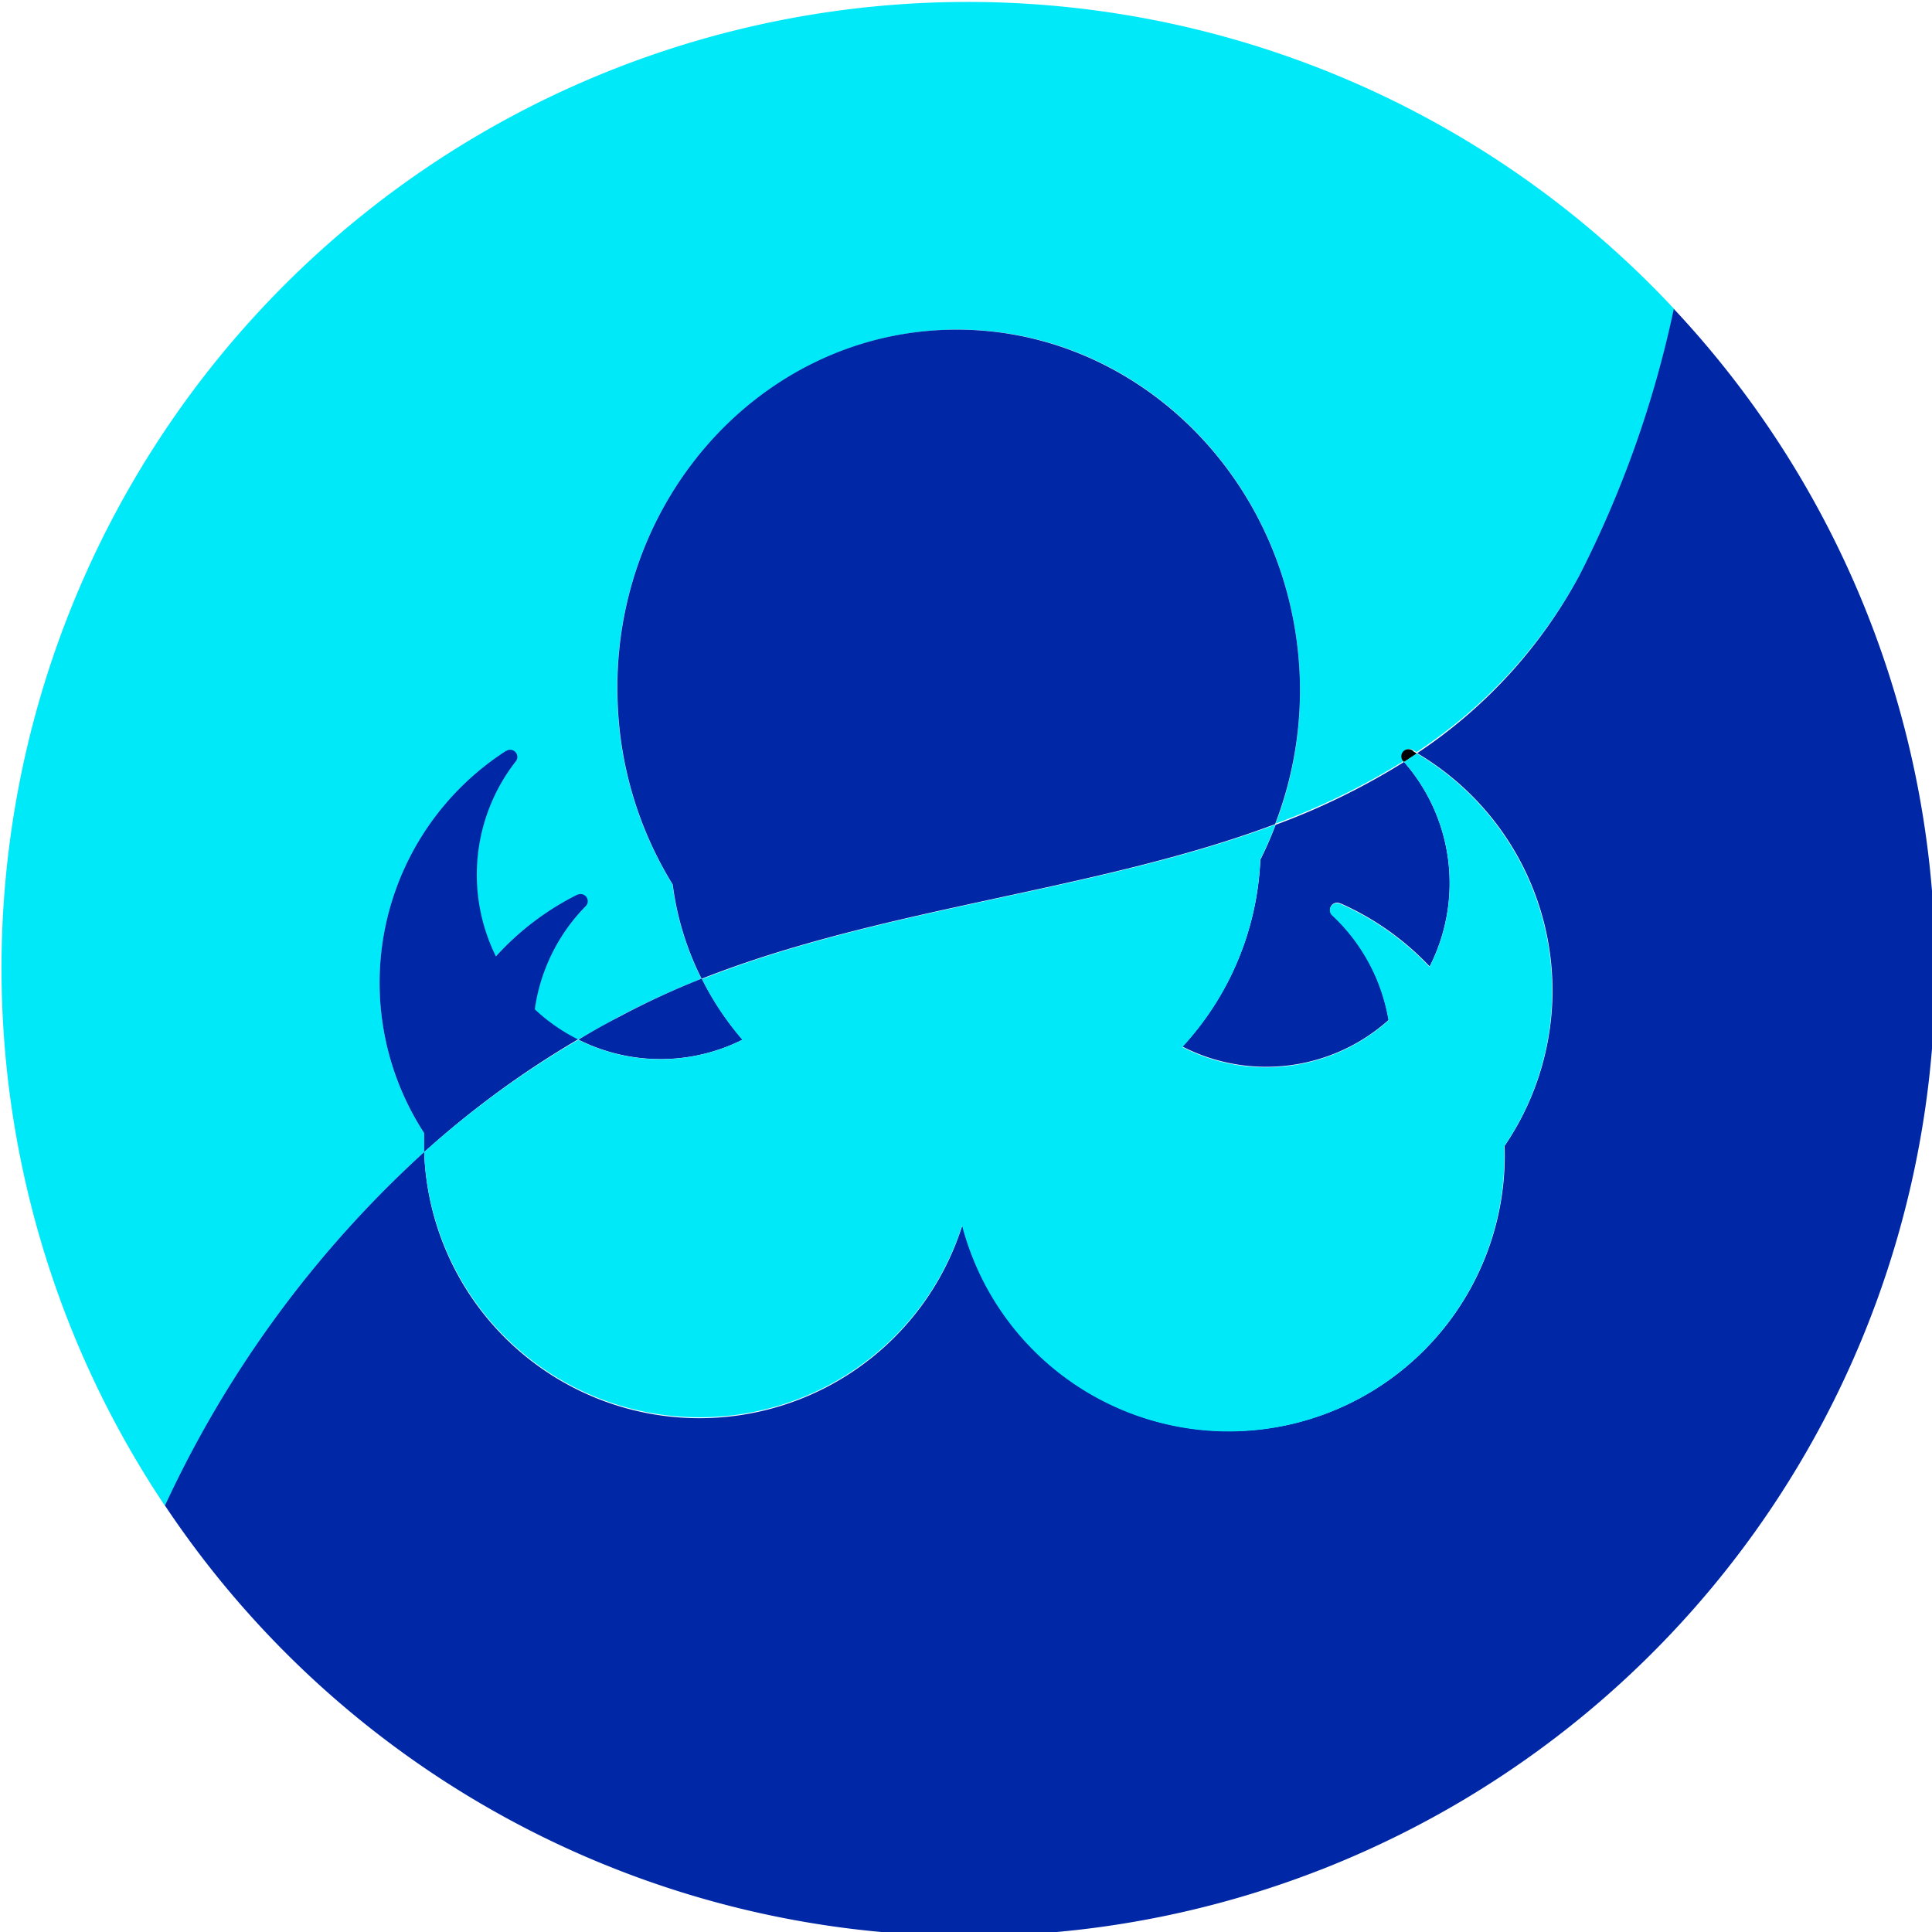 <svg xmlns="http://www.w3.org/2000/svg" viewBox="0 0 245.95 245.95"><defs><style>.cls-1{fill:#00e9f9;}.cls-2{fill:#0027a5;}</style></defs><g id="Layer_2" data-name="Layer 2"><g id="assets"><path class="cls-1" d="M54,146.66c0-.8,0-1.6,0-2.41A35.12,35.12,0,0,1,64.38,95.63l.05,0a.91.91,0,0,1,1.2,1.32,23.45,23.45,0,0,0-2.55,24.85,35.26,35.26,0,0,1,10.41-7.88l.06,0a.91.91,0,0,1,1,1.45,23.4,23.4,0,0,0-6.52,13.17,23.29,23.29,0,0,0,5.51,3.83c1.76-1,3.54-2,5.36-3a101.69,101.69,0,0,1,10.39-4.77,37.24,37.24,0,0,1-3.68-12,47.41,47.41,0,0,1-7-22.94C77.54,64.41,96.1,43.07,120.06,42s44.29,18.61,45.39,43.85a47.41,47.41,0,0,1-3.06,19,88.31,88.31,0,0,0,16.35-8,.9.9,0,0,1,1.13-1.38l0,0,.46.28A63,63,0,0,0,201,73.37a136.66,136.66,0,0,0,12.11-34.05A123,123,0,0,0,21,191.7,141,141,0,0,1,54,146.66Z"/><path class="cls-2" d="M150.53,133.23a23.35,23.35,0,0,0,26.25-3.39,23.59,23.59,0,0,0-7.12-13.32.9.9,0,0,1,1-1.49l.06,0a35.18,35.18,0,0,1,11.28,8A23.41,23.41,0,0,0,178.74,97h0a88.31,88.31,0,0,1-16.35,8,45.14,45.14,0,0,1-1.94,4.44A37.4,37.4,0,0,1,150.53,133.23Z"/><path class="cls-2" d="M94.48,132.3a37.33,37.33,0,0,1-5.14-7.72A101.69,101.69,0,0,0,79,129.35c-1.82.94-3.6,1.94-5.36,3a23.29,23.29,0,0,0,20.89,0Z"/><path class="cls-2" d="M213.08,39.32A136.66,136.66,0,0,1,201,73.37a63,63,0,0,1-20.59,22.51,35.12,35.12,0,0,1,11.13,50,35.09,35.09,0,0,1-66.93,15.92,35.67,35.67,0,0,1-2.09-5.83c-.3.92-.63,1.84-1,2.75A35.07,35.07,0,0,1,54,146.66a141,141,0,0,0-33,45A123,123,0,1,0,213.08,39.32Z"/><path class="cls-2" d="M165.45,85.88C164.35,60.64,144,41,120.06,42S77.54,64.41,78.64,89.66a47.41,47.41,0,0,0,7,22.94,37.24,37.24,0,0,0,3.68,12c23.19-9.15,50.21-11.12,73-19.68A47.41,47.41,0,0,0,165.45,85.88Z"/><path class="cls-2" d="M68.08,128.49a23.4,23.4,0,0,1,6.52-13.17.91.91,0,0,0-1-1.45l-.06,0a35.26,35.26,0,0,0-10.41,7.88,23.45,23.45,0,0,1,2.55-24.85.91.91,0,0,0-1.2-1.32l-.05,0A35.12,35.12,0,0,0,54,144.25c0,.81,0,1.61,0,2.41a119.46,119.46,0,0,1,19.58-14.34A23.29,23.29,0,0,1,68.08,128.49Z"/><path d="M179.87,95.57A.9.9,0,0,0,178.74,97l1.64-1.07-.46-.28Z"/><path class="cls-1" d="M178.74,97a23.41,23.41,0,0,1,3.24,26.1,35.18,35.18,0,0,0-11.28-8l-.06,0a.9.9,0,0,0-1,1.49,23.59,23.59,0,0,1,7.12,13.32,23.35,23.35,0,0,1-26.25,3.39,37.4,37.4,0,0,0,9.92-23.89,45.14,45.14,0,0,0,1.94-4.44c-22.84,8.56-49.86,10.53-73,19.68a37.33,37.33,0,0,0,5.14,7.72,23.29,23.29,0,0,1-20.89,0A119.46,119.46,0,0,0,54,146.66a35.08,35.08,0,0,0,67.47,12.1c.38-.91.71-1.83,1-2.75a35.67,35.67,0,0,0,2.09,5.83,35.09,35.09,0,0,0,66.93-15.92,35.12,35.12,0,0,0-11.13-50L178.74,97Z"/></g></g></svg>